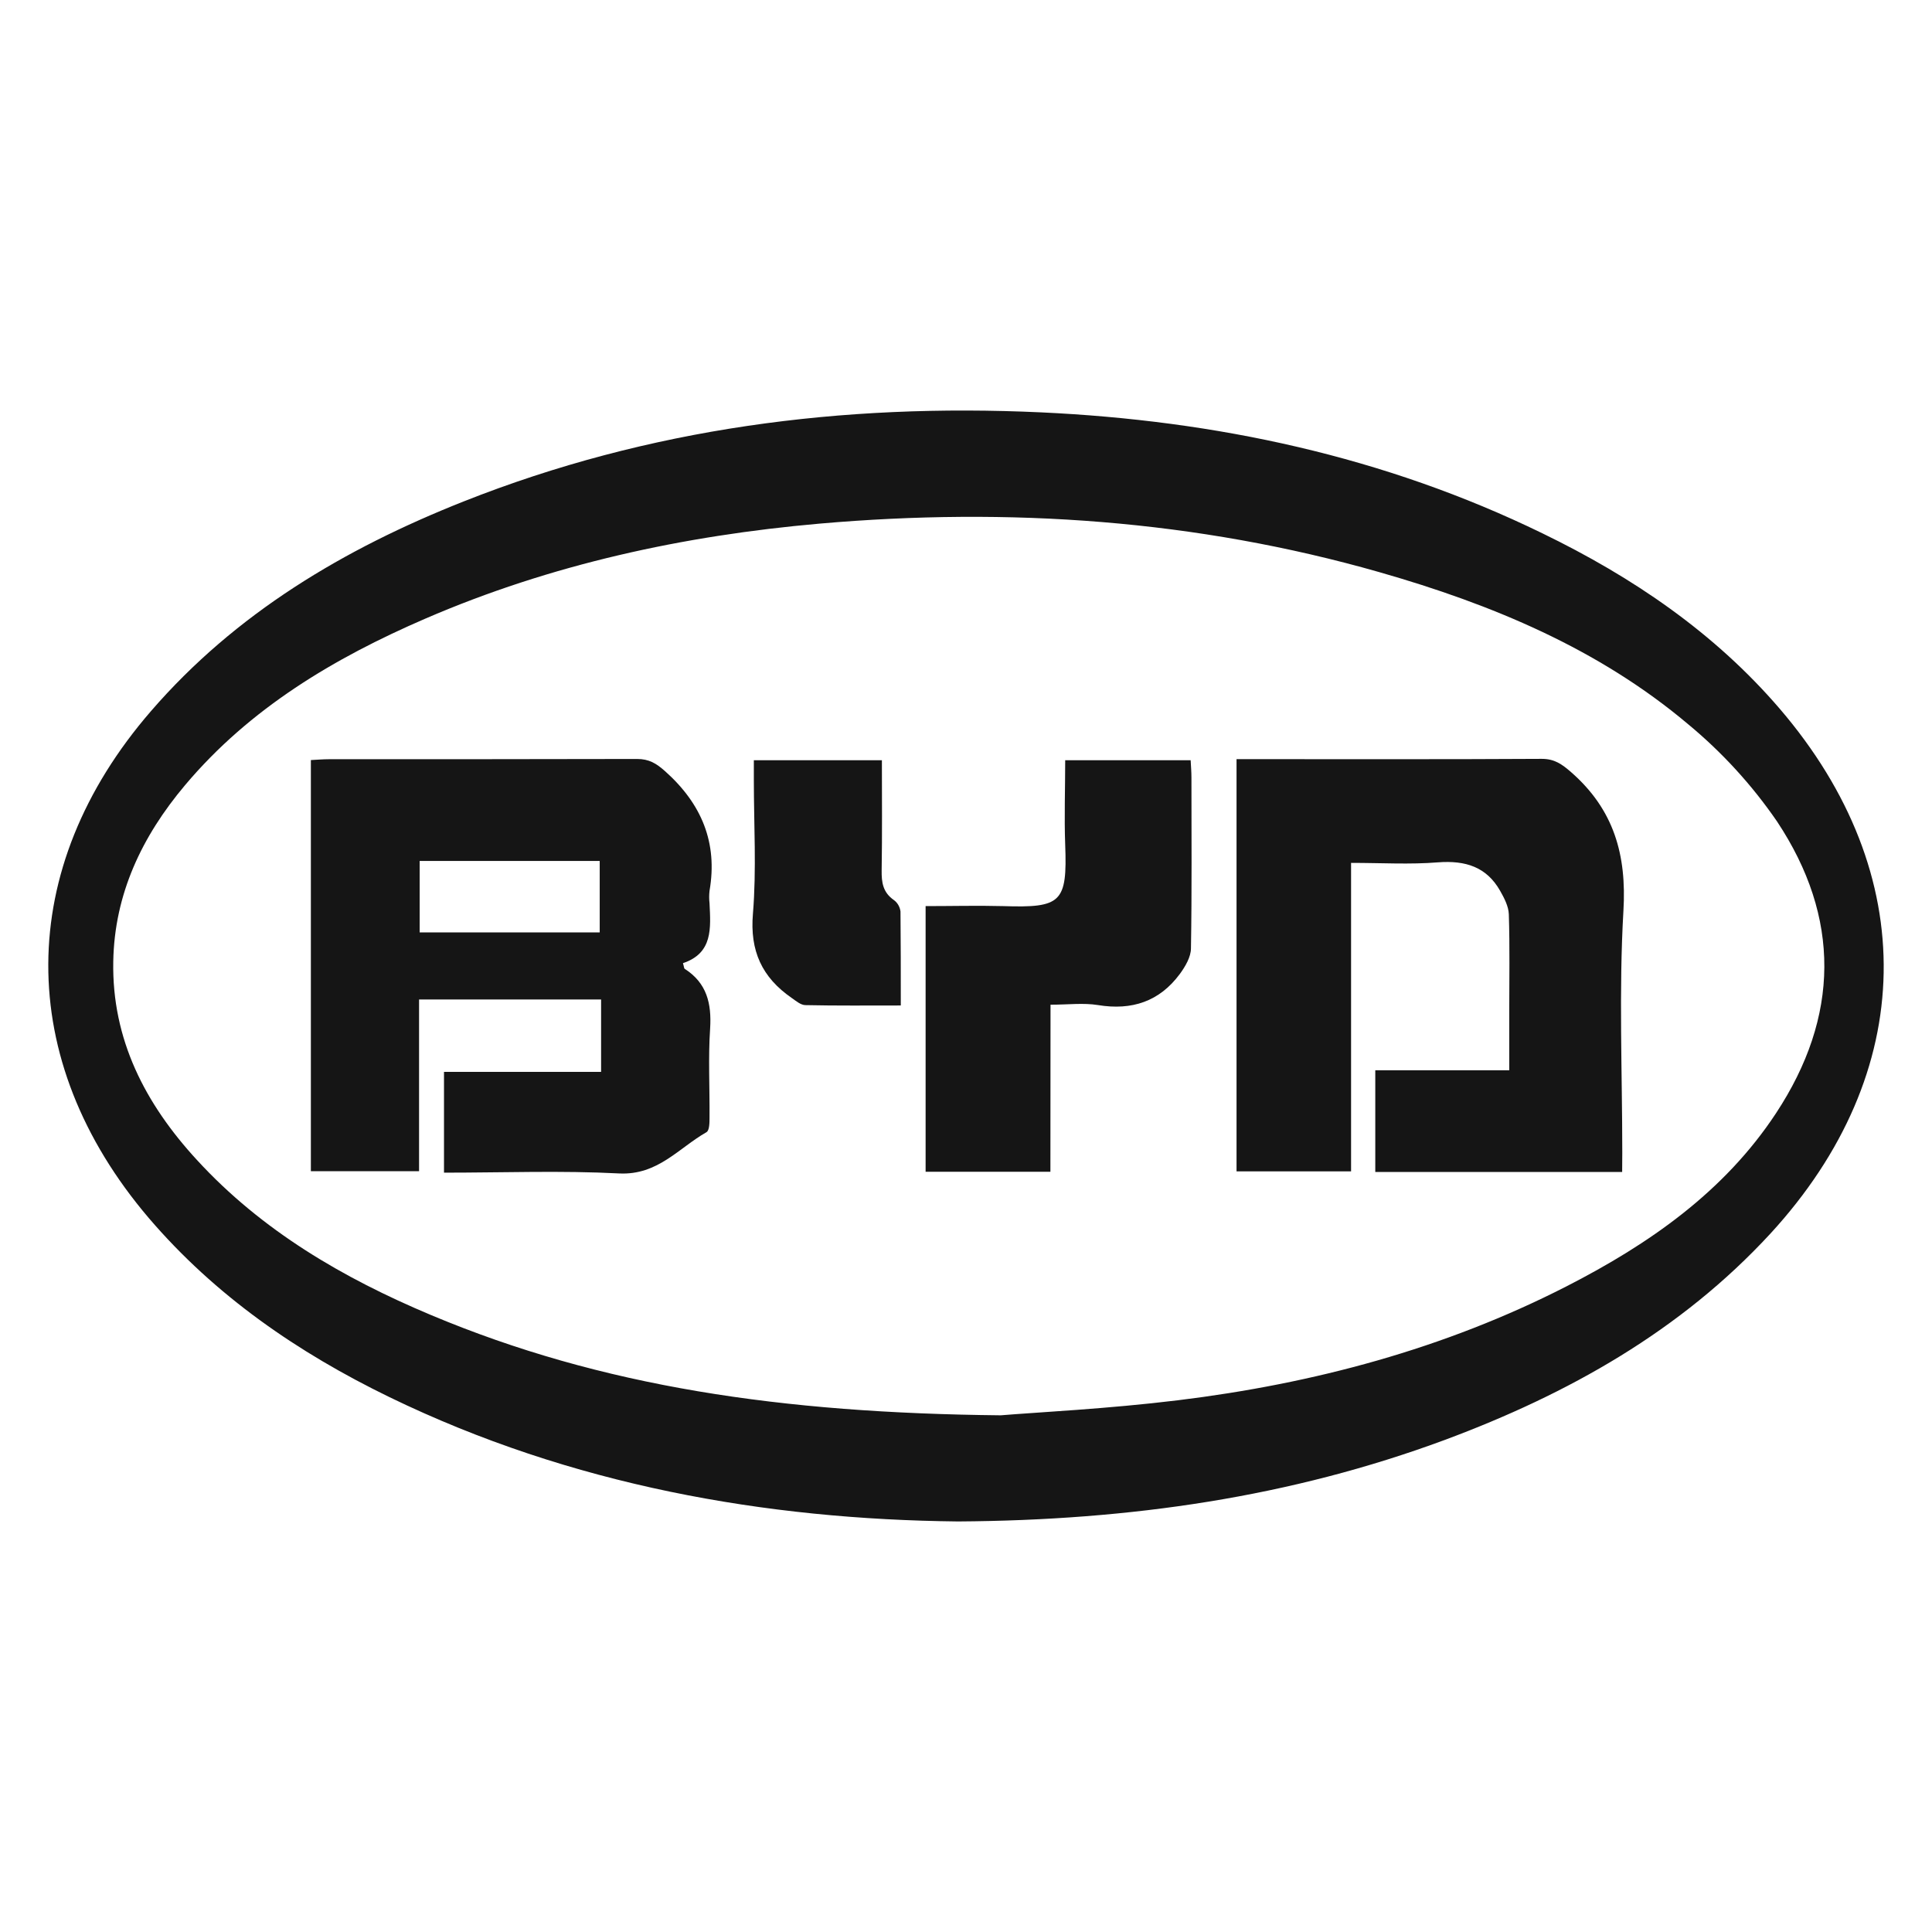 <svg width="32" height="32" viewBox="0 0 32 32" fill="none" xmlns="http://www.w3.org/2000/svg">
<path d="M15.868 25.2C12.683 25.167 9.465 24.603 6.453 23.142C4.932 22.403 3.564 21.461 2.464 20.174C0.233 17.554 0.245 14.382 2.5 11.779C3.902 10.158 5.697 9.091 7.678 8.306C10.748 7.089 13.954 6.678 17.242 6.83C20.142 6.965 22.932 7.56 25.548 8.834C27.042 9.559 28.394 10.477 29.477 11.738C31.828 14.478 31.77 17.77 29.323 20.433C27.838 22.044 25.975 23.089 23.932 23.849C21.381 24.794 18.73 25.182 15.868 25.2ZM16.575 23.442C17.179 23.392 18.35 23.335 19.509 23.193C21.757 22.918 23.923 22.34 25.942 21.308C27.315 20.606 28.56 19.739 29.416 18.439C30.471 16.838 30.491 15.199 29.432 13.604C29.019 13.003 28.523 12.46 27.958 11.993C26.475 10.743 24.707 10.009 22.851 9.478C19.812 8.609 16.711 8.399 13.573 8.673C11.319 8.871 9.127 9.347 7.046 10.246C5.53 10.901 4.135 11.733 3.064 13.006C2.352 13.852 1.896 14.806 1.876 15.925C1.852 17.217 2.405 18.282 3.262 19.213C4.335 20.382 5.679 21.168 7.136 21.78C9.968 22.97 12.95 23.405 16.575 23.442Z" fill="#151515"/>
<path d="M5.149 12.589C5.253 12.584 5.35 12.575 5.449 12.575C7.15 12.575 8.851 12.575 10.552 12.571C10.749 12.571 10.869 12.643 11.014 12.772C11.62 13.312 11.89 13.956 11.752 14.755C11.744 14.824 11.744 14.893 11.752 14.961C11.771 15.37 11.812 15.786 11.312 15.953C11.33 16.012 11.329 16.04 11.341 16.047C11.709 16.283 11.787 16.622 11.762 17.034C11.729 17.523 11.756 18.015 11.752 18.507C11.752 18.591 11.752 18.723 11.702 18.752C11.238 19.017 10.894 19.467 10.257 19.436C9.301 19.386 8.339 19.423 7.354 19.423V17.754H9.956V16.555H6.941V19.399H5.149V12.589ZM6.951 14.26V15.444H9.933V14.26H6.951Z" fill="#151515"/>
<path d="M26.868 19.412H22.779V17.727H24.998V16.765C24.998 16.225 25.008 15.685 24.991 15.145C24.987 15.013 24.915 14.875 24.847 14.755C24.622 14.358 24.272 14.249 23.82 14.283C23.353 14.321 22.881 14.292 22.378 14.292V19.401H20.481V12.574H20.79C22.371 12.574 23.953 12.578 25.536 12.569C25.748 12.569 25.87 12.657 26.021 12.788C26.732 13.409 26.944 14.159 26.889 15.086C26.812 16.416 26.87 17.755 26.87 19.092L26.868 19.412Z" fill="#151515"/>
<path d="M17.398 19.408H15.331V15.008C15.763 15.008 16.191 14.997 16.618 15.008C17.579 15.039 17.679 14.949 17.643 13.991C17.626 13.532 17.643 13.073 17.643 12.592H19.721C19.726 12.69 19.734 12.785 19.734 12.879C19.734 13.822 19.742 14.765 19.726 15.707C19.726 15.851 19.631 16.01 19.541 16.133C19.205 16.586 18.75 16.74 18.185 16.647C17.944 16.608 17.688 16.641 17.4 16.641L17.398 19.408Z" fill="#151515"/>
<path d="M14.92 16.654C14.375 16.654 13.858 16.659 13.341 16.648C13.264 16.648 13.184 16.579 13.114 16.53C12.62 16.189 12.418 15.749 12.471 15.133C12.531 14.402 12.486 13.66 12.486 12.927V12.592H14.607C14.607 13.21 14.613 13.815 14.603 14.418C14.6 14.617 14.625 14.781 14.803 14.906C14.834 14.928 14.86 14.957 14.879 14.99C14.898 15.023 14.91 15.059 14.915 15.097C14.92 15.597 14.92 16.095 14.92 16.654Z" fill="#151515"/>
</svg>
